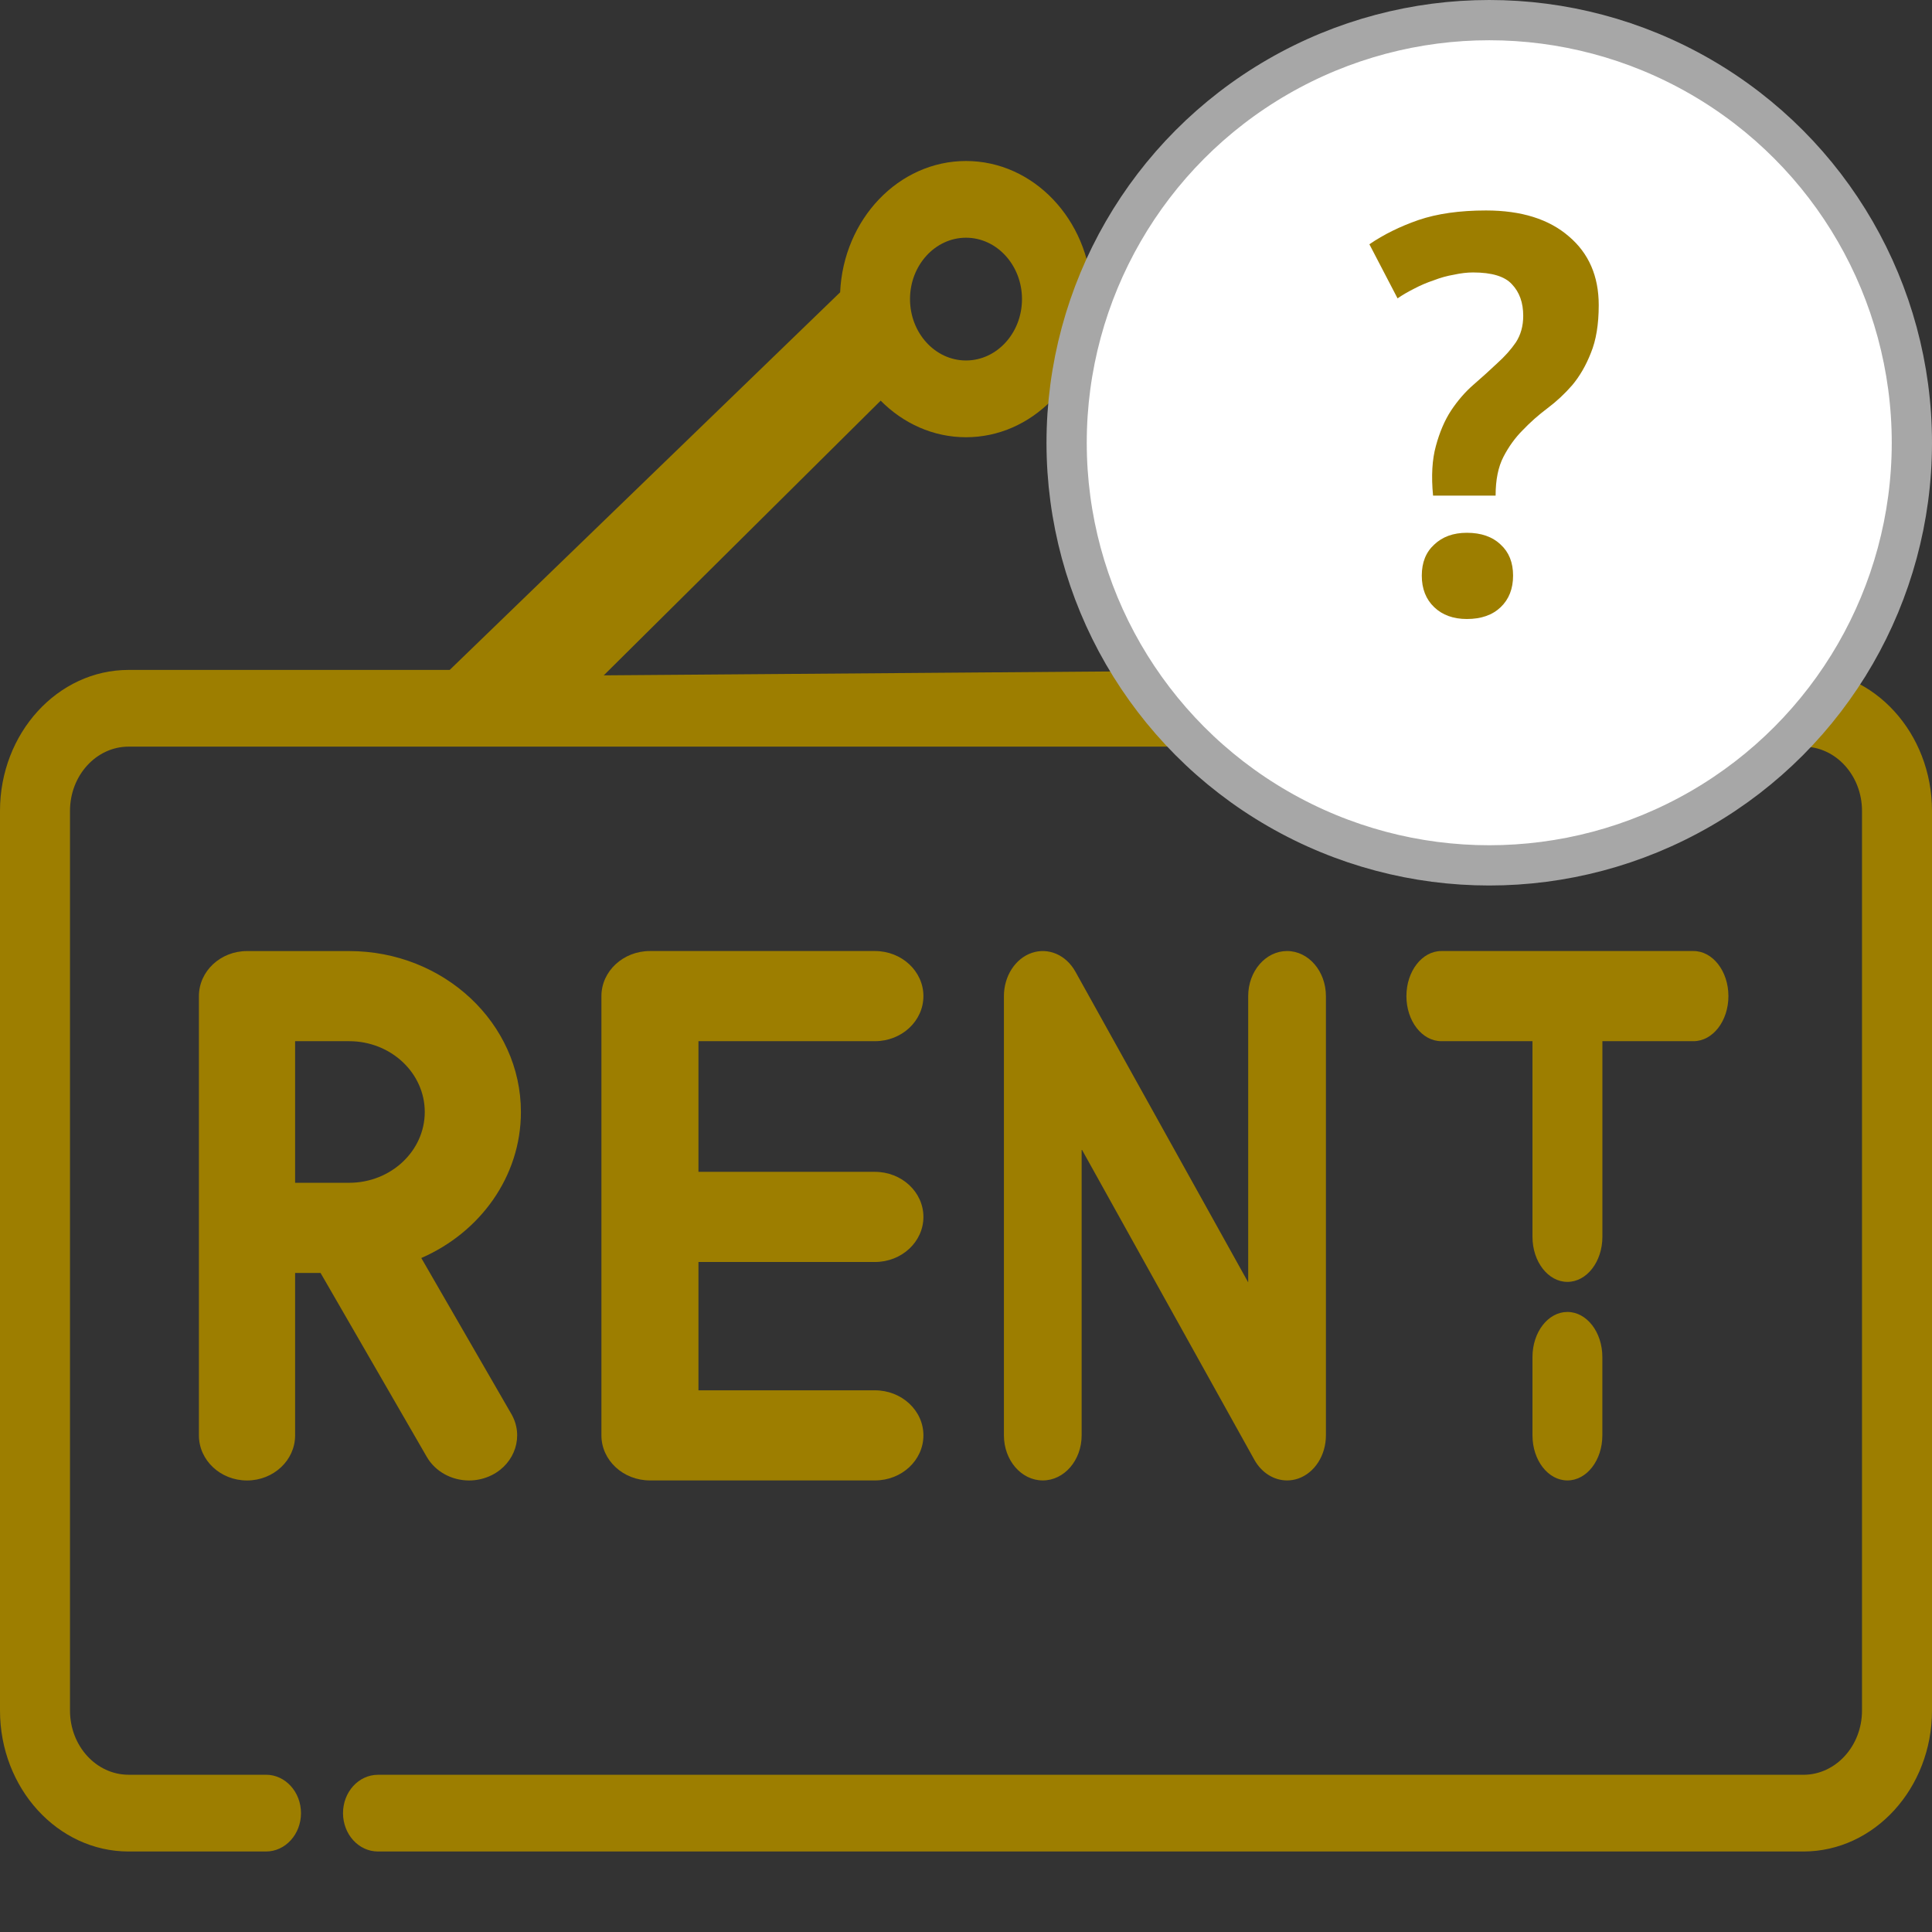 <svg width="48" height="48" viewBox="0 0 48 48" fill="none" xmlns="http://www.w3.org/2000/svg">
<rect x="0" y="0" width="48" height="48" fill="#333333" stroke="none"/>
<path d="M44.805 16.644H36L27.127 7.262C27.046 5.448 25.674 4 24 4C22.326 4 20.954 5.448 20.873 7.262L11.173 16.644H3.195C1.433 16.644 0 18.215 0 20.146V42.498C0 44.429 1.433 46 3.195 46H6.609C7.089 46 7.478 45.573 7.478 45.047C7.478 44.52 7.089 44.093 6.609 44.093H3.195C2.392 44.093 1.739 43.378 1.739 42.498V20.146C1.739 19.266 2.392 18.55 3.195 18.55H18.606L18.609 18.55L18.612 18.55H29.388L29.391 18.55L29.394 18.55H44.805C45.608 18.55 46.261 19.266 46.261 20.146V42.498C46.261 43.378 45.608 44.094 44.805 44.094H9.391C8.911 44.094 8.522 44.52 8.522 45.047C8.522 45.573 8.911 46 9.391 46H44.805C46.567 46 48 44.429 48 42.498V20.146C48 18.215 46.567 16.644 44.805 16.644ZM24 5.906C24.767 5.906 25.391 6.591 25.391 7.431C25.391 8.272 24.767 8.956 24 8.956C23.233 8.956 22.609 8.272 22.609 7.431C22.609 6.591 23.233 5.906 24 5.906ZM15 16.779L21.88 9.954C22.438 10.518 23.183 10.863 24 10.863C24.817 10.863 25.561 10.518 26.119 9.954L32.5 16.644L15 16.779Z" fill="#9D7E00"/>
<path d="M31.977 23.628C31.443 23.628 31.011 24.13 31.011 24.748V31.86L26.719 24.142C26.487 23.724 26.045 23.534 25.635 23.674C25.224 23.814 24.942 24.252 24.942 24.748V35.661C24.942 36.28 25.374 36.781 25.908 36.781C26.441 36.781 26.873 36.28 26.873 35.661V28.551L31.165 36.269C31.346 36.594 31.655 36.781 31.977 36.781C32.067 36.781 32.159 36.766 32.249 36.736C32.66 36.596 32.942 36.158 32.942 35.661V24.748C32.942 24.13 32.51 23.628 31.977 23.628Z" fill="#9D7E00"/>
<path d="M10.467 31.255C11.927 30.619 12.942 29.233 12.942 27.627C12.942 25.422 11.028 23.629 8.676 23.629H6.137C5.477 23.629 4.942 24.13 4.942 24.749V35.662C4.942 36.28 5.477 36.782 6.137 36.782C6.797 36.782 7.332 36.28 7.332 35.662V31.626H7.964L10.603 36.195C10.819 36.569 11.23 36.782 11.655 36.782C11.847 36.782 12.042 36.738 12.223 36.647C12.803 36.352 13.019 35.672 12.704 35.129L10.467 31.255ZM8.679 29.386C8.676 29.386 8.674 29.386 8.671 29.386H7.332V25.868H8.676C9.711 25.868 10.553 26.657 10.553 27.627C10.553 28.596 9.712 29.384 8.679 29.386Z" fill="#9D7E00"/>
<path d="M21.737 31.354C22.403 31.354 22.942 30.853 22.942 30.234C22.942 29.616 22.403 29.114 21.737 29.114H17.353V25.868H21.737V25.868C22.403 25.868 22.942 25.367 22.942 24.748C22.942 24.13 22.403 23.628 21.737 23.628H16.148C15.482 23.628 14.942 24.13 14.942 24.748V35.661C14.942 36.28 15.482 36.781 16.148 36.781H21.737C22.403 36.781 22.942 36.28 22.942 35.661C22.942 35.043 22.403 34.542 21.737 34.542H17.353V31.354H21.737V31.354Z" fill="#9D7E00"/>
<path d="M38.942 32.595C38.462 32.595 38.074 33.096 38.074 33.715V35.661C38.074 36.28 38.462 36.781 38.942 36.781C39.422 36.781 39.81 36.28 39.81 35.661V33.715C39.81 33.096 39.422 32.595 38.942 32.595Z" fill="#9D7E00"/>
<path d="M42.074 23.628H35.81C35.331 23.628 34.942 24.13 34.942 24.748C34.942 25.367 35.331 25.868 35.81 25.868H38.074V30.728C38.074 31.347 38.463 31.848 38.942 31.848C39.422 31.848 39.811 31.347 39.811 30.728V25.868H42.074C42.553 25.868 42.942 25.367 42.942 24.748C42.942 24.13 42.553 23.628 42.074 23.628Z" fill="#9D7E00"/>
<circle cx="37" cy="11" r="10.5" fill="white" stroke="#A7A7A7"/>
<path d="M35.604 12.313C35.557 11.828 35.581 11.417 35.674 11.081C35.767 10.736 35.893 10.442 36.052 10.199C36.22 9.947 36.407 9.732 36.612 9.555C36.827 9.368 37.023 9.191 37.2 9.023C37.387 8.855 37.541 8.682 37.662 8.505C37.783 8.318 37.844 8.099 37.844 7.847C37.844 7.52 37.751 7.259 37.564 7.063C37.387 6.867 37.065 6.769 36.598 6.769C36.449 6.769 36.29 6.788 36.122 6.825C35.954 6.853 35.786 6.9 35.618 6.965C35.45 7.021 35.287 7.091 35.128 7.175C34.979 7.25 34.843 7.329 34.722 7.413L34.022 6.069C34.377 5.826 34.783 5.626 35.24 5.467C35.707 5.308 36.267 5.229 36.92 5.229C37.797 5.229 38.483 5.444 38.978 5.873C39.473 6.293 39.72 6.862 39.72 7.581C39.72 8.057 39.655 8.454 39.524 8.771C39.403 9.079 39.249 9.345 39.062 9.569C38.875 9.784 38.67 9.975 38.446 10.143C38.222 10.311 38.017 10.493 37.83 10.689C37.643 10.876 37.485 11.095 37.354 11.347C37.223 11.599 37.158 11.921 37.158 12.313H35.604ZM35.324 14.301C35.324 13.974 35.427 13.718 35.632 13.531C35.837 13.335 36.108 13.237 36.444 13.237C36.799 13.237 37.079 13.335 37.284 13.531C37.489 13.718 37.592 13.974 37.592 14.301C37.592 14.628 37.489 14.889 37.284 15.085C37.079 15.281 36.799 15.379 36.444 15.379C36.108 15.379 35.837 15.281 35.632 15.085C35.427 14.889 35.324 14.628 35.324 14.301Z" fill="#9D7E00"/>
</svg>

